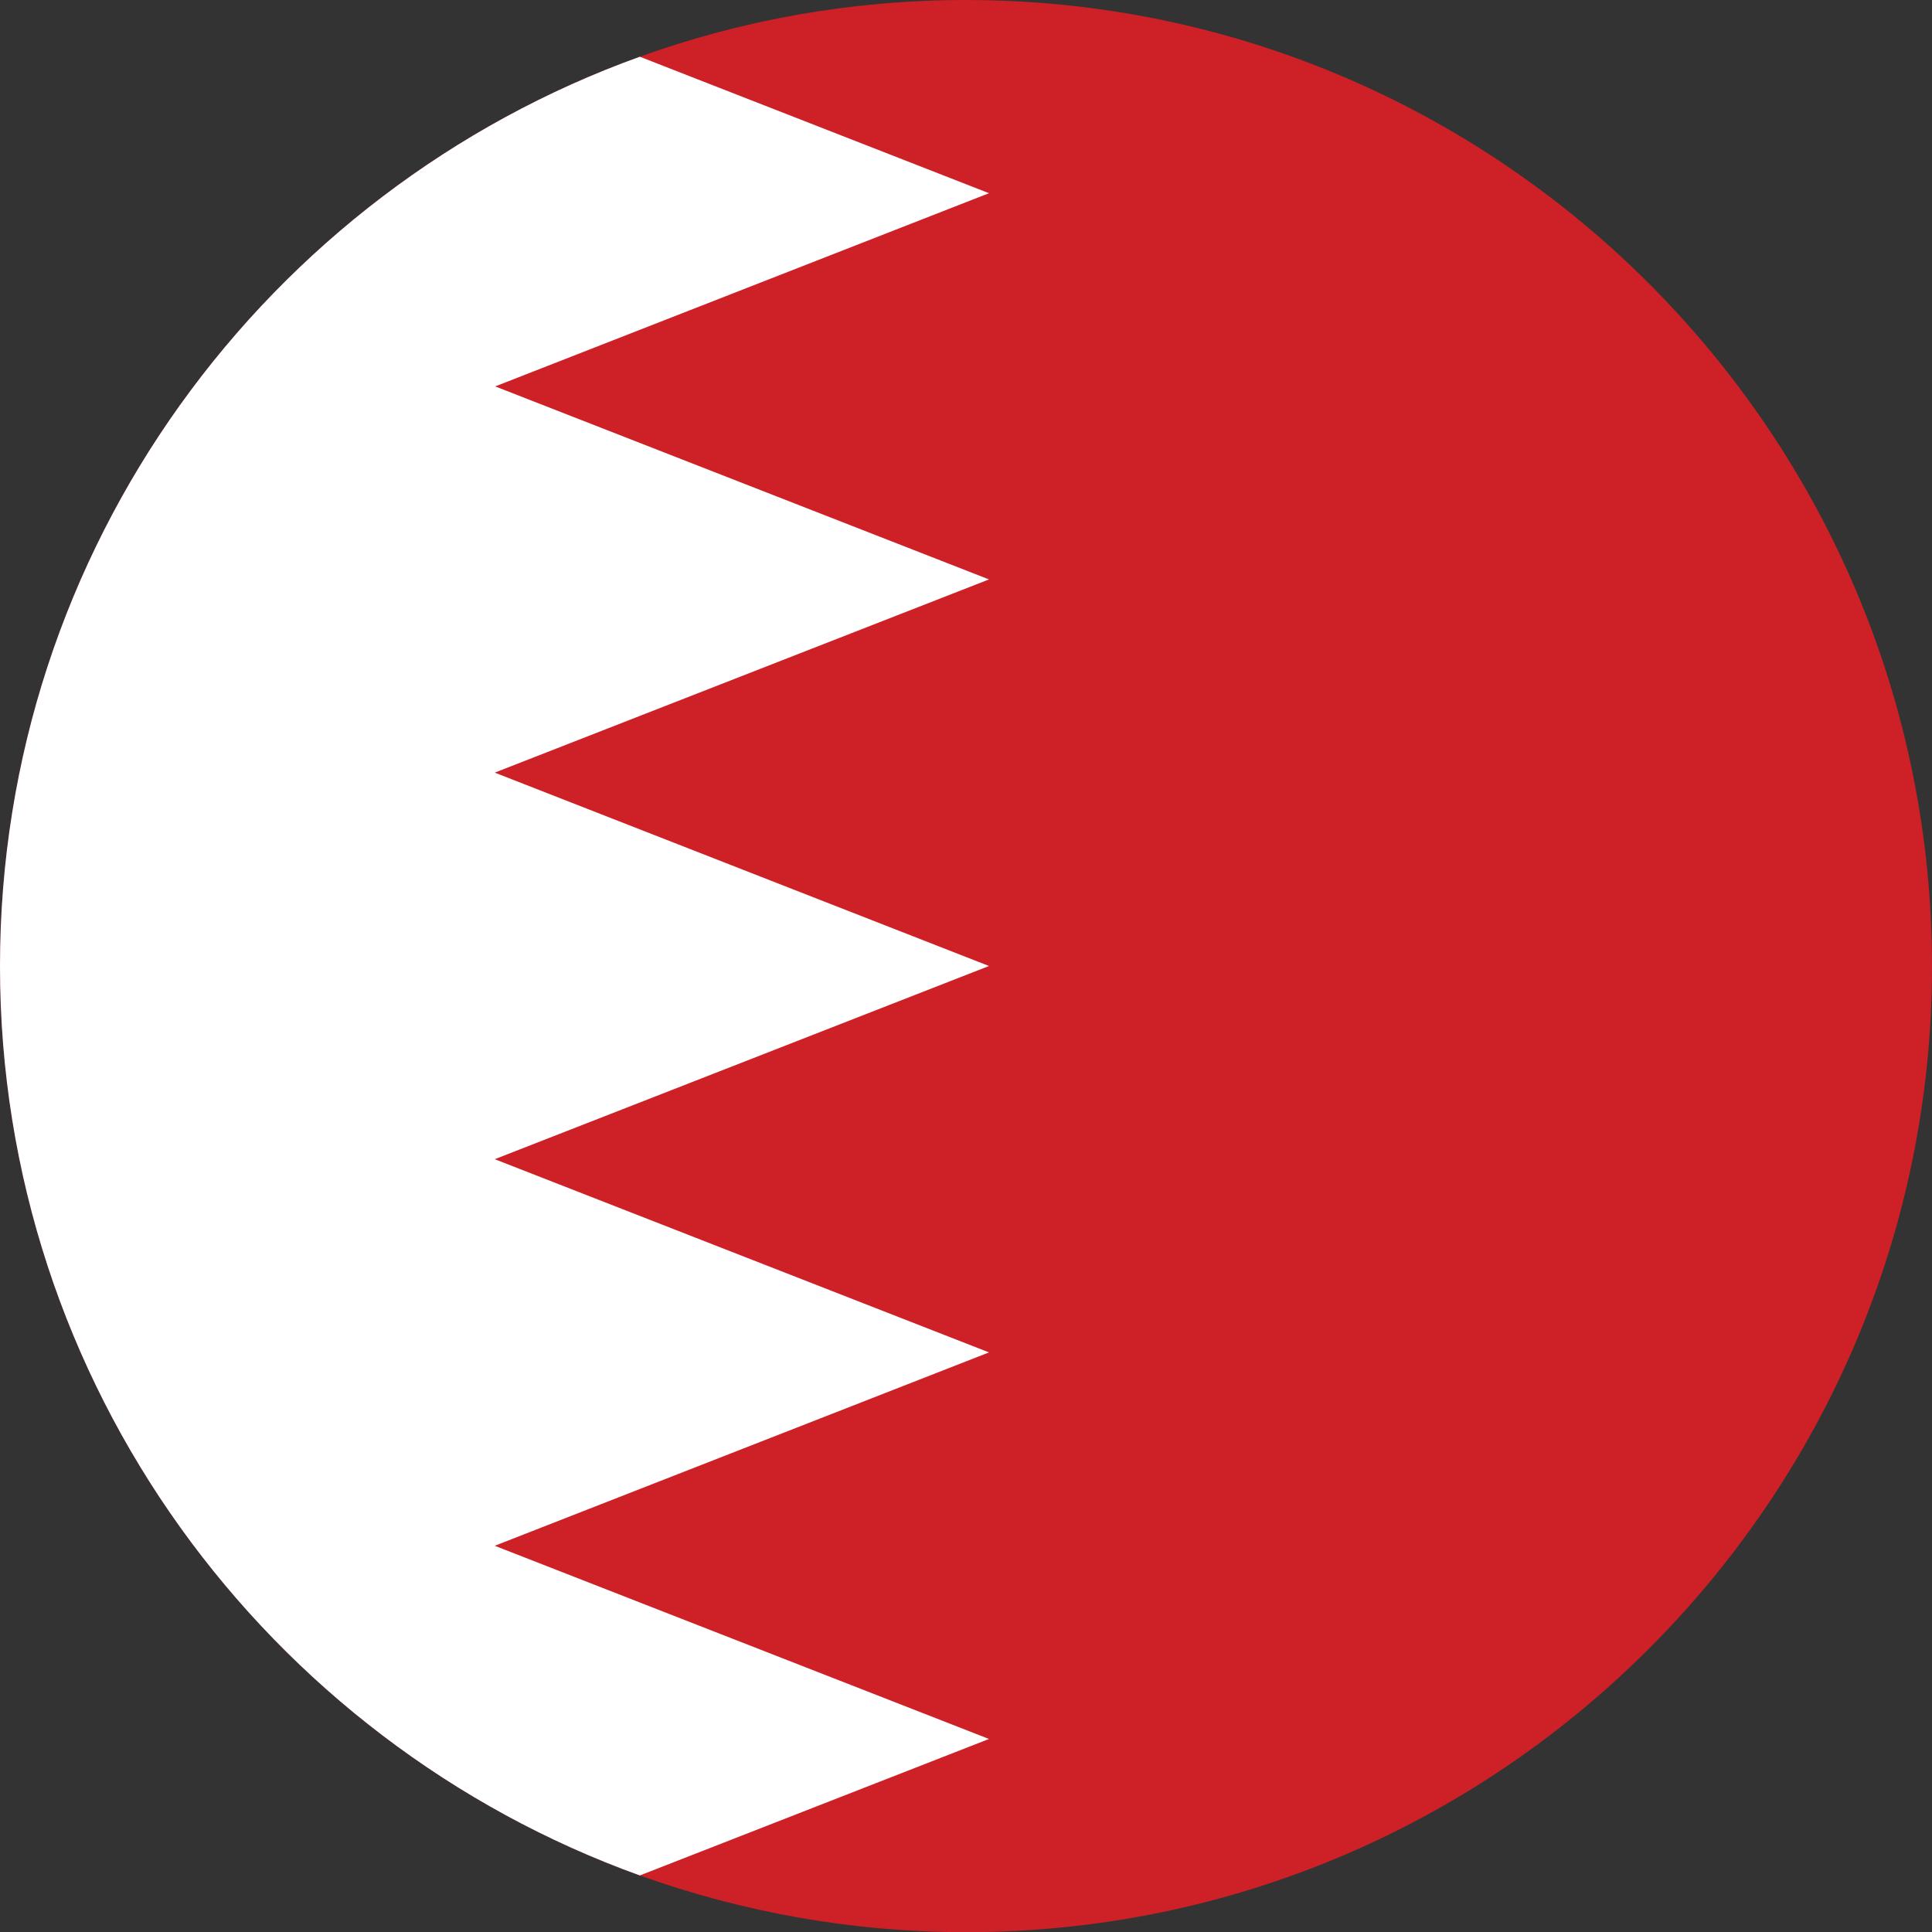 <?xml version="1.0" encoding="UTF-8"?>
<svg id="Layer_1" data-name="Layer 1" xmlns="http://www.w3.org/2000/svg" viewBox="0 0 110 110.01">
  <rect x="0" y="0" width="110" height="110.01" fill="#333333" stroke="none"/>
  <defs>
    <style>
      .cls-1 {
        fill: #fff;
      }

      .cls-2 {
        fill: #cd2027;
      }
    </style>
  </defs>
  <path class="cls-2" d="M110,55.01c0,30.32-24.67,55-55,55-6.52,0-12.76-1.15-18.57-3.23C15.22,99.14,0,78.82,0,55.01S15.2,10.87,36.43,3.23c5.8-2.09,12.06-3.23,18.57-3.23,30.33,0,55,24.68,55,55.01Z"/>
  <path class="cls-1" d="M28.17,22.01l28.14-11.01L36.43,3.23C15.2,10.87,0,31.2,0,55.01s15.22,44.13,36.43,51.77l19.88-7.77-28.14-11,28.14-11.01-28.14-11,28.14-11-28.14-11.01,28.14-11-28.14-11Z"/>
</svg>